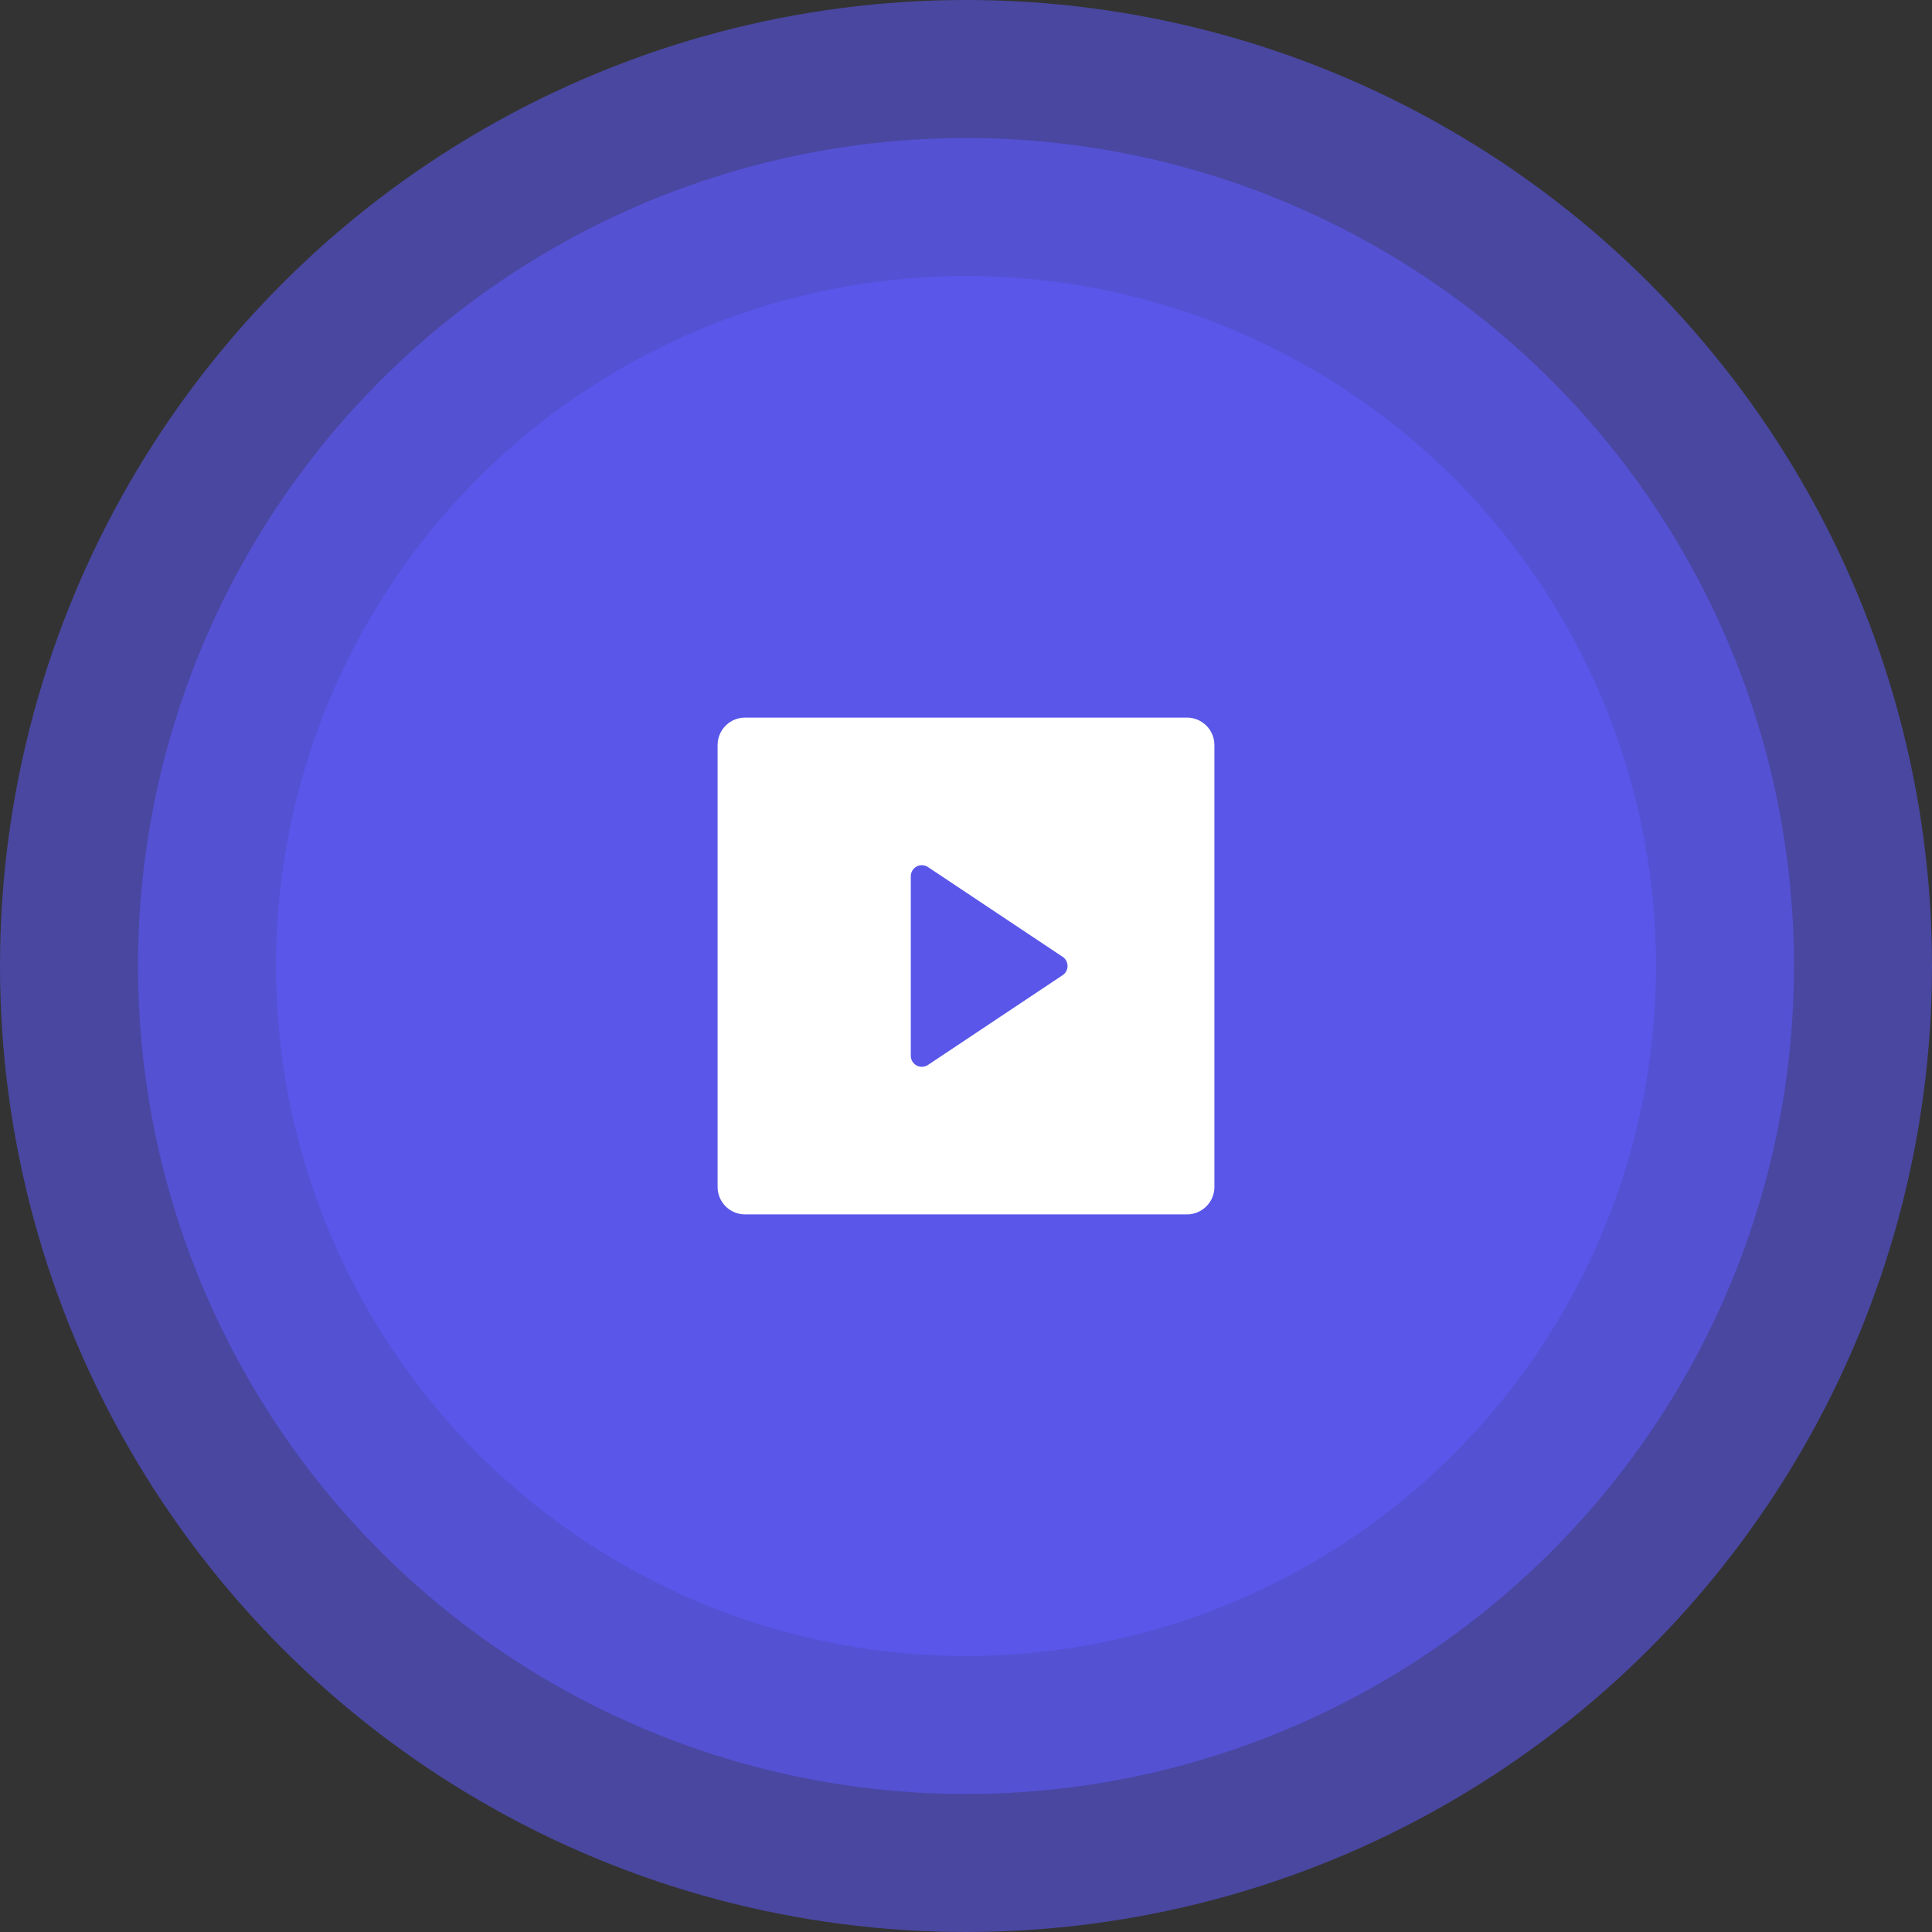 <svg width="70" height="70" viewBox="0 0 70 70" fill="none" xmlns="http://www.w3.org/2000/svg">
<rect x="0" y="0" width="70" height="70" fill="#333333" stroke="none"/>
<circle cx="35" cy="35" r="35" fill="#5956E9" fill-opacity="0.6"/>
<circle cx="35" cy="35" r="30" fill="#5956E9" fill-opacity="0.7"/>
<circle cx="35" cy="35" r="25" fill="#5956E9"/>
<path d="M26 26.993C26 26.445 26.445 26 26.993 26H43.007C43.555 26 44 26.445 44 26.993V43.007C44 43.27 43.895 43.523 43.709 43.709C43.523 43.895 43.27 44 43.007 44H26.993C26.73 44 26.477 43.895 26.291 43.709C26.105 43.523 26 43.27 26 43.007V26.993ZM33.622 31.415C33.562 31.375 33.492 31.352 33.42 31.348C33.347 31.345 33.276 31.361 33.212 31.395C33.148 31.429 33.094 31.48 33.057 31.542C33.02 31.604 33 31.675 33 31.747V38.253C33 38.325 33.02 38.396 33.057 38.458C33.094 38.52 33.148 38.571 33.212 38.605C33.276 38.639 33.347 38.655 33.42 38.652C33.492 38.648 33.562 38.625 33.622 38.585L38.501 35.333C38.556 35.297 38.601 35.247 38.632 35.189C38.663 35.131 38.679 35.066 38.679 35C38.679 34.934 38.663 34.869 38.632 34.811C38.601 34.753 38.556 34.703 38.501 34.667L33.621 31.415H33.622Z" fill="white"/>
</svg>
